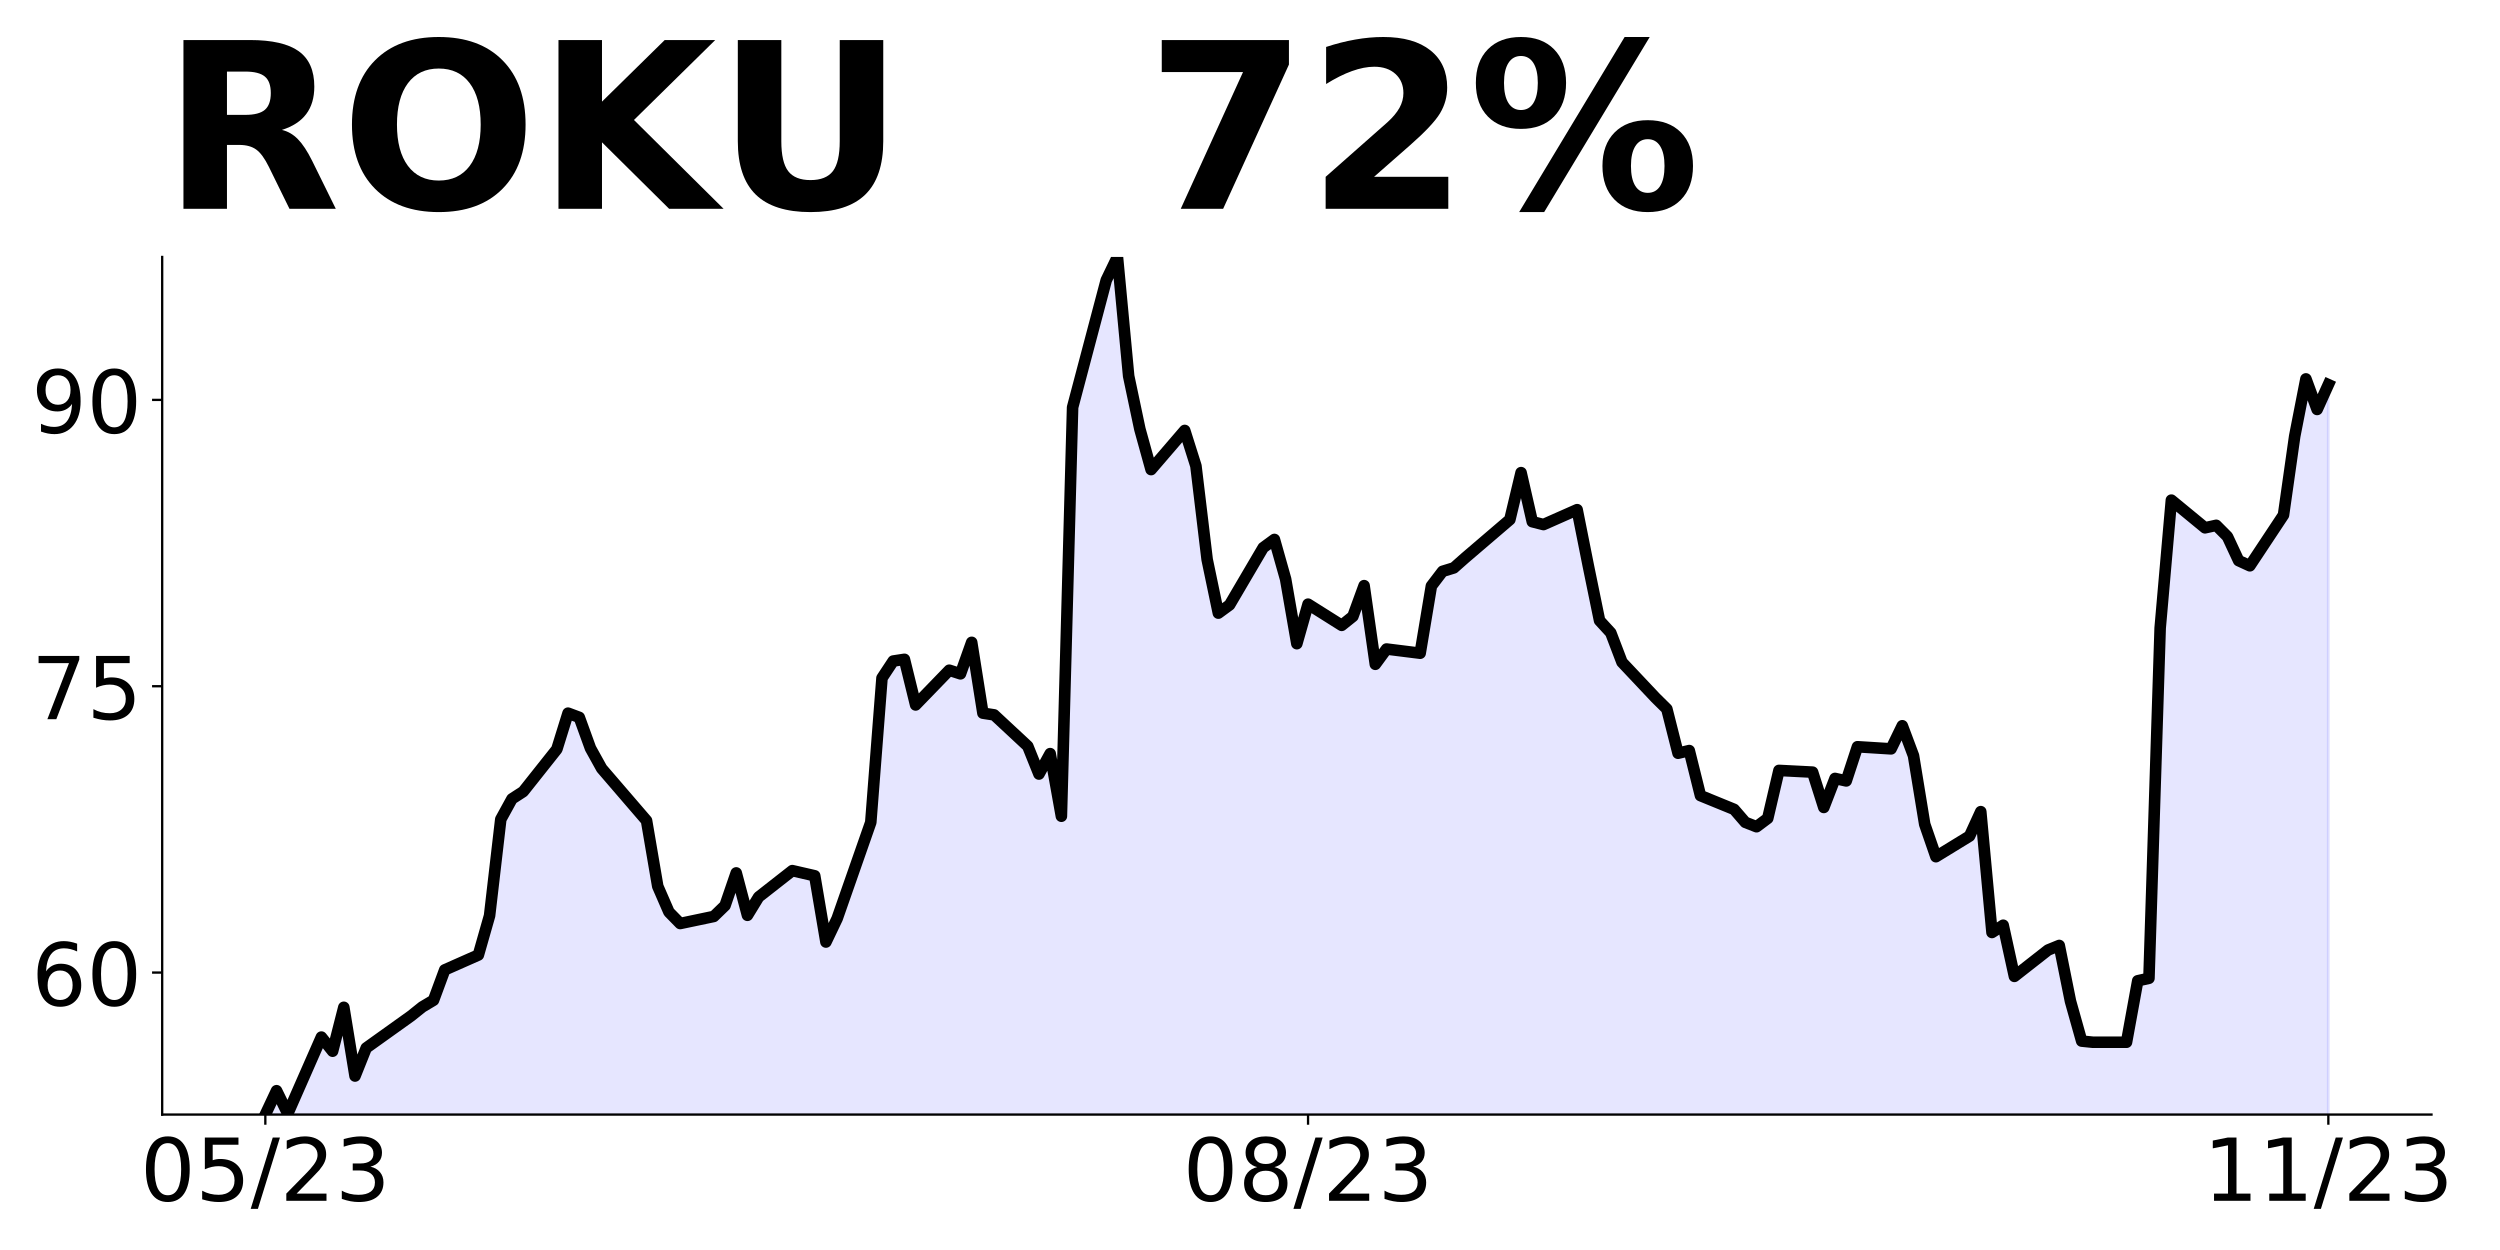 <?xml version="1.0" encoding="utf-8" standalone="no"?>
<!DOCTYPE svg PUBLIC "-//W3C//DTD SVG 1.1//EN"
  "http://www.w3.org/Graphics/SVG/1.1/DTD/svg11.dtd">
<!-- Created with matplotlib (https://matplotlib.org/) -->
<svg height="432pt" version="1.1" viewBox="0 0 864 432" width="864pt" xmlns="http://www.w3.org/2000/svg" xmlns:xlink="http://www.w3.org/1999/xlink">
 <defs>
  <style type="text/css">
*{stroke-linecap:butt;stroke-linejoin:round;}
  </style>
 </defs>
 <g id="figure_1">
  <g id="patch_1">
   <path d="M 0 432 
L 864 432 
L 864 0 
L 0 0 
z
" style="fill:none;"/>
  </g>
  <g id="axes_1">
   <g id="patch_2">
    <path d="M 56.05 385.2 
L 840.324 385.2 
L 840.324 88.8 
L 56.05 88.8 
z
" style="fill:none;"/>
   </g>
   <g id="PolyCollection_1">
    <path clip-path="url(#p2a2c4e2430)" d="M 91.699 731.935 
L 91.699 385.2 
L 95.574 376.954 
L 99.449 384.87 
L 111.073 358.416 
L 114.948 363.298 
L 118.823 348.125 
L 122.698 371.874 
L 126.573 362.177 
L 142.072 351.094 
L 145.947 347.993 
L 149.822 345.684 
L 153.697 335.195 
L 165.321 330.05 
L 169.196 316.46 
L 173.071 283.146 
L 176.946 276.087 
L 180.821 273.58 
L 192.445 258.935 
L 196.32 246.467 
L 200.195 247.918 
L 204.07 258.605 
L 207.945 265.598 
L 223.444 283.607 
L 227.319 306.301 
L 231.194 315.207 
L 235.069 319.165 
L 246.694 316.724 
L 250.569 312.964 
L 254.443 301.683 
L 258.318 316.328 
L 262.193 309.995 
L 273.818 300.891 
L 281.567 302.672 
L 285.442 325.564 
L 289.317 317.45 
L 300.942 284.201 
L 304.817 234.328 
L 308.692 228.457 
L 312.566 227.863 
L 316.441 243.63 
L 328.066 231.624 
L 331.941 232.877 
L 335.816 221.992 
L 339.691 246.467 
L 343.565 247.06 
L 355.19 257.879 
L 359.065 267.511 
L 362.94 260.452 
L 366.815 282.09 
L 370.69 140.784 
L 382.314 96.848 
L 386.189 88.8 
L 390.064 129.965 
L 393.939 148.304 
L 397.814 162.29 
L 409.438 148.766 
L 413.313 161.036 
L 417.188 193.361 
L 421.063 211.899 
L 424.938 209.062 
L 436.562 189.271 
L 440.437 186.435 
L 444.312 200.156 
L 448.187 222.454 
L 452.062 208.798 
L 463.686 216.121 
L 467.561 213.02 
L 471.436 202.399 
L 475.311 229.578 
L 479.186 224.301 
L 490.811 225.752 
L 494.685 202.531 
L 498.56 197.451 
L 502.435 196.264 
L 506.31 192.834 
L 521.809 179.574 
L 525.684 163.345 
L 529.559 180.299 
L 533.434 181.289 
L 545.059 176.143 
L 548.934 195.604 
L 552.808 214.471 
L 556.683 218.693 
L 560.558 228.853 
L 572.183 241.189 
L 576.058 245.015 
L 579.933 260.32 
L 583.807 259.397 
L 587.682 274.965 
L 599.307 279.715 
L 603.182 284.201 
L 607.057 285.718 
L 610.932 282.816 
L 614.806 266.257 
L 626.431 266.851 
L 630.306 279.055 
L 634.181 269.028 
L 638.056 269.886 
L 641.93 258.077 
L 653.555 258.803 
L 657.43 250.821 
L 661.305 261.178 
L 665.18 284.861 
L 669.055 296.075 
L 680.679 288.951 
L 684.554 280.507 
L 688.429 322.265 
L 692.304 319.758 
L 696.179 337.438 
L 707.803 328.334 
L 711.678 326.751 
L 715.553 346.014 
L 719.428 359.802 
L 723.303 360.198 
L 734.927 360.198 
L 738.802 338.956 
L 742.677 338.098 
L 746.552 217.044 
L 750.427 172.845 
L 762.051 182.41 
L 765.926 181.553 
L 769.801 185.445 
L 773.676 193.757 
L 777.551 195.538 
L 789.176 177.99 
L 793.05 150.745 
L 796.925 130.954 
L 800.8 141.509 
L 804.675 132.933 
L 804.675 731.935 
L 804.675 731.935 
L 800.8 731.935 
L 796.925 731.935 
L 793.05 731.935 
L 789.176 731.935 
L 777.551 731.935 
L 773.676 731.935 
L 769.801 731.935 
L 765.926 731.935 
L 762.051 731.935 
L 750.427 731.935 
L 746.552 731.935 
L 742.677 731.935 
L 738.802 731.935 
L 734.927 731.935 
L 723.303 731.935 
L 719.428 731.935 
L 715.553 731.935 
L 711.678 731.935 
L 707.803 731.935 
L 696.179 731.935 
L 692.304 731.935 
L 688.429 731.935 
L 684.554 731.935 
L 680.679 731.935 
L 669.055 731.935 
L 665.18 731.935 
L 661.305 731.935 
L 657.43 731.935 
L 653.555 731.935 
L 641.93 731.935 
L 638.056 731.935 
L 634.181 731.935 
L 630.306 731.935 
L 626.431 731.935 
L 614.806 731.935 
L 610.932 731.935 
L 607.057 731.935 
L 603.182 731.935 
L 599.307 731.935 
L 587.682 731.935 
L 583.807 731.935 
L 579.933 731.935 
L 576.058 731.935 
L 572.183 731.935 
L 560.558 731.935 
L 556.683 731.935 
L 552.808 731.935 
L 548.934 731.935 
L 545.059 731.935 
L 533.434 731.935 
L 529.559 731.935 
L 525.684 731.935 
L 521.809 731.935 
L 506.31 731.935 
L 502.435 731.935 
L 498.56 731.935 
L 494.685 731.935 
L 490.811 731.935 
L 479.186 731.935 
L 475.311 731.935 
L 471.436 731.935 
L 467.561 731.935 
L 463.686 731.935 
L 452.062 731.935 
L 448.187 731.935 
L 444.312 731.935 
L 440.437 731.935 
L 436.562 731.935 
L 424.938 731.935 
L 421.063 731.935 
L 417.188 731.935 
L 413.313 731.935 
L 409.438 731.935 
L 397.814 731.935 
L 393.939 731.935 
L 390.064 731.935 
L 386.189 731.935 
L 382.314 731.935 
L 370.69 731.935 
L 366.815 731.935 
L 362.94 731.935 
L 359.065 731.935 
L 355.19 731.935 
L 343.565 731.935 
L 339.691 731.935 
L 335.816 731.935 
L 331.941 731.935 
L 328.066 731.935 
L 316.441 731.935 
L 312.566 731.935 
L 308.692 731.935 
L 304.817 731.935 
L 300.942 731.935 
L 289.317 731.935 
L 285.442 731.935 
L 281.567 731.935 
L 273.818 731.935 
L 262.193 731.935 
L 258.318 731.935 
L 254.443 731.935 
L 250.569 731.935 
L 246.694 731.935 
L 235.069 731.935 
L 231.194 731.935 
L 227.319 731.935 
L 223.444 731.935 
L 207.945 731.935 
L 204.07 731.935 
L 200.195 731.935 
L 196.32 731.935 
L 192.445 731.935 
L 180.821 731.935 
L 176.946 731.935 
L 173.071 731.935 
L 169.196 731.935 
L 165.321 731.935 
L 153.697 731.935 
L 149.822 731.935 
L 145.947 731.935 
L 142.072 731.935 
L 126.573 731.935 
L 122.698 731.935 
L 118.823 731.935 
L 114.948 731.935 
L 111.073 731.935 
L 99.449 731.935 
L 95.574 731.935 
L 91.699 731.935 
z
" style="fill:#0000ff;fill-opacity:0.1;stroke:#0000ff;stroke-opacity:0.1;"/>
   </g>
   <g id="matplotlib.axis_1">
    <g id="xtick_1">
     <g id="line2d_1">
      <defs>
       <path d="M 0 0 
L 0 3.5 
" id="m4a8811ed27" style="stroke:#000000;stroke-width:0.8;"/>
      </defs>
      <g>
       <use style="stroke:#000000;stroke-width:0.8;" x="91.699" xlink:href="#m4a8811ed27" y="385.2"/>
      </g>
     </g>
     <g id="text_1">
      <!-- 05/23 -->
      <defs>
       <path d="M 31.781 66.406 
Q 24.172 66.406 20.328 58.906 
Q 16.5 51.422 16.5 36.375 
Q 16.5 21.391 20.328 13.891 
Q 24.172 6.391 31.781 6.391 
Q 39.453 6.391 43.281 13.891 
Q 47.125 21.391 47.125 36.375 
Q 47.125 51.422 43.281 58.906 
Q 39.453 66.406 31.781 66.406 
z
M 31.781 74.219 
Q 44.047 74.219 50.516 64.516 
Q 56.984 54.828 56.984 36.375 
Q 56.984 17.969 50.516 8.266 
Q 44.047 -1.422 31.781 -1.422 
Q 19.531 -1.422 13.062 8.266 
Q 6.594 17.969 6.594 36.375 
Q 6.594 54.828 13.062 64.516 
Q 19.531 74.219 31.781 74.219 
z
" id="DejaVuSans-48"/>
       <path d="M 10.797 72.906 
L 49.516 72.906 
L 49.516 64.594 
L 19.828 64.594 
L 19.828 46.734 
Q 21.969 47.469 24.109 47.828 
Q 26.266 48.188 28.422 48.188 
Q 40.625 48.188 47.75 41.5 
Q 54.891 34.812 54.891 23.391 
Q 54.891 11.625 47.562 5.094 
Q 40.234 -1.422 26.906 -1.422 
Q 22.312 -1.422 17.547 -0.641 
Q 12.797 0.141 7.719 1.703 
L 7.719 11.625 
Q 12.109 9.234 16.797 8.062 
Q 21.484 6.891 26.703 6.891 
Q 35.156 6.891 40.078 11.328 
Q 45.016 15.766 45.016 23.391 
Q 45.016 31 40.078 35.438 
Q 35.156 39.891 26.703 39.891 
Q 22.75 39.891 18.812 39.016 
Q 14.891 38.141 10.797 36.281 
z
" id="DejaVuSans-53"/>
       <path d="M 25.391 72.906 
L 33.688 72.906 
L 8.297 -9.281 
L 0 -9.281 
z
" id="DejaVuSans-47"/>
       <path d="M 19.188 8.297 
L 53.609 8.297 
L 53.609 0 
L 7.328 0 
L 7.328 8.297 
Q 12.938 14.109 22.625 23.891 
Q 32.328 33.688 34.812 36.531 
Q 39.547 41.844 41.422 45.531 
Q 43.312 49.219 43.312 52.781 
Q 43.312 58.594 39.234 62.25 
Q 35.156 65.922 28.609 65.922 
Q 23.969 65.922 18.812 64.312 
Q 13.672 62.703 7.812 59.422 
L 7.812 69.391 
Q 13.766 71.781 18.938 73 
Q 24.125 74.219 28.422 74.219 
Q 39.75 74.219 46.484 68.547 
Q 53.219 62.891 53.219 53.422 
Q 53.219 48.922 51.531 44.891 
Q 49.859 40.875 45.406 35.406 
Q 44.188 33.984 37.641 27.219 
Q 31.109 20.453 19.188 8.297 
z
" id="DejaVuSans-50"/>
       <path d="M 40.578 39.312 
Q 47.656 37.797 51.625 33 
Q 55.609 28.219 55.609 21.188 
Q 55.609 10.406 48.188 4.484 
Q 40.766 -1.422 27.094 -1.422 
Q 22.516 -1.422 17.656 -0.516 
Q 12.797 0.391 7.625 2.203 
L 7.625 11.719 
Q 11.719 9.328 16.594 8.109 
Q 21.484 6.891 26.812 6.891 
Q 36.078 6.891 40.938 10.547 
Q 45.797 14.203 45.797 21.188 
Q 45.797 27.641 41.281 31.266 
Q 36.766 34.906 28.719 34.906 
L 20.219 34.906 
L 20.219 43.016 
L 29.109 43.016 
Q 36.375 43.016 40.234 45.922 
Q 44.094 48.828 44.094 54.297 
Q 44.094 59.906 40.109 62.906 
Q 36.141 65.922 28.719 65.922 
Q 24.656 65.922 20.016 65.031 
Q 15.375 64.156 9.812 62.312 
L 9.812 71.094 
Q 15.438 72.656 20.344 73.438 
Q 25.25 74.219 29.594 74.219 
Q 40.828 74.219 47.359 69.109 
Q 53.906 64.016 53.906 55.328 
Q 53.906 49.266 50.438 45.094 
Q 46.969 40.922 40.578 39.312 
z
" id="DejaVuSans-51"/>
      </defs>
      <g transform="translate(48.471 414.995)scale(0.3 -0.3)">
       <use xlink:href="#DejaVuSans-48"/>
       <use x="63.623" xlink:href="#DejaVuSans-53"/>
       <use x="127.246" xlink:href="#DejaVuSans-47"/>
       <use x="160.938" xlink:href="#DejaVuSans-50"/>
       <use x="224.561" xlink:href="#DejaVuSans-51"/>
      </g>
     </g>
    </g>
    <g id="xtick_2">
     <g id="line2d_2">
      <g>
       <use style="stroke:#000000;stroke-width:0.8;" x="452.062" xlink:href="#m4a8811ed27" y="385.2"/>
      </g>
     </g>
     <g id="text_2">
      <!-- 08/23 -->
      <defs>
       <path d="M 31.781 34.625 
Q 24.75 34.625 20.719 30.859 
Q 16.703 27.094 16.703 20.516 
Q 16.703 13.922 20.719 10.156 
Q 24.75 6.391 31.781 6.391 
Q 38.812 6.391 42.859 10.172 
Q 46.922 13.969 46.922 20.516 
Q 46.922 27.094 42.891 30.859 
Q 38.875 34.625 31.781 34.625 
z
M 21.922 38.812 
Q 15.578 40.375 12.031 44.719 
Q 8.5 49.078 8.5 55.328 
Q 8.5 64.062 14.719 69.141 
Q 20.953 74.219 31.781 74.219 
Q 42.672 74.219 48.875 69.141 
Q 55.078 64.062 55.078 55.328 
Q 55.078 49.078 51.531 44.719 
Q 48 40.375 41.703 38.812 
Q 48.828 37.156 52.797 32.312 
Q 56.781 27.484 56.781 20.516 
Q 56.781 9.906 50.312 4.234 
Q 43.844 -1.422 31.781 -1.422 
Q 19.734 -1.422 13.25 4.234 
Q 6.781 9.906 6.781 20.516 
Q 6.781 27.484 10.781 32.312 
Q 14.797 37.156 21.922 38.812 
z
M 18.312 54.391 
Q 18.312 48.734 21.844 45.562 
Q 25.391 42.391 31.781 42.391 
Q 38.141 42.391 41.719 45.562 
Q 45.312 48.734 45.312 54.391 
Q 45.312 60.062 41.719 63.234 
Q 38.141 66.406 31.781 66.406 
Q 25.391 66.406 21.844 63.234 
Q 18.312 60.062 18.312 54.391 
z
" id="DejaVuSans-56"/>
      </defs>
      <g transform="translate(408.834 414.995)scale(0.3 -0.3)">
       <use xlink:href="#DejaVuSans-48"/>
       <use x="63.623" xlink:href="#DejaVuSans-56"/>
       <use x="127.246" xlink:href="#DejaVuSans-47"/>
       <use x="160.938" xlink:href="#DejaVuSans-50"/>
       <use x="224.561" xlink:href="#DejaVuSans-51"/>
      </g>
     </g>
    </g>
    <g id="xtick_3">
     <g id="line2d_3">
      <g>
       <use style="stroke:#000000;stroke-width:0.8;" x="804.675" xlink:href="#m4a8811ed27" y="385.2"/>
      </g>
     </g>
     <g id="text_3">
      <!-- 11/23 -->
      <defs>
       <path d="M 12.406 8.297 
L 28.516 8.297 
L 28.516 63.922 
L 10.984 60.406 
L 10.984 69.391 
L 28.422 72.906 
L 38.281 72.906 
L 38.281 8.297 
L 54.391 8.297 
L 54.391 0 
L 12.406 0 
z
" id="DejaVuSans-49"/>
      </defs>
      <g transform="translate(761.447 414.995)scale(0.3 -0.3)">
       <use xlink:href="#DejaVuSans-49"/>
       <use x="63.623" xlink:href="#DejaVuSans-49"/>
       <use x="127.246" xlink:href="#DejaVuSans-47"/>
       <use x="160.938" xlink:href="#DejaVuSans-50"/>
       <use x="224.561" xlink:href="#DejaVuSans-51"/>
      </g>
     </g>
    </g>
   </g>
   <g id="matplotlib.axis_2">
    <g id="ytick_1">
     <g id="line2d_4">
      <defs>
       <path d="M 0 0 
L -3.5 0 
" id="m2fe7c62d7f" style="stroke:#000000;stroke-width:0.8;"/>
      </defs>
      <g>
       <use style="stroke:#000000;stroke-width:0.8;" x="56.05" xlink:href="#m2fe7c62d7f" y="336.119"/>
      </g>
     </g>
     <g id="text_4">
      <!-- 60 -->
      <defs>
       <path d="M 33.016 40.375 
Q 26.375 40.375 22.484 35.828 
Q 18.609 31.297 18.609 23.391 
Q 18.609 15.531 22.484 10.953 
Q 26.375 6.391 33.016 6.391 
Q 39.656 6.391 43.531 10.953 
Q 47.406 15.531 47.406 23.391 
Q 47.406 31.297 43.531 35.828 
Q 39.656 40.375 33.016 40.375 
z
M 52.594 71.297 
L 52.594 62.312 
Q 48.875 64.062 45.094 64.984 
Q 41.312 65.922 37.594 65.922 
Q 27.828 65.922 22.672 59.328 
Q 17.531 52.734 16.797 39.406 
Q 19.672 43.656 24.016 45.922 
Q 28.375 48.188 33.594 48.188 
Q 44.578 48.188 50.953 41.516 
Q 57.328 34.859 57.328 23.391 
Q 57.328 12.156 50.688 5.359 
Q 44.047 -1.422 33.016 -1.422 
Q 20.359 -1.422 13.672 8.266 
Q 6.984 17.969 6.984 36.375 
Q 6.984 53.656 15.188 63.938 
Q 23.391 74.219 37.203 74.219 
Q 40.922 74.219 44.703 73.484 
Q 48.484 72.75 52.594 71.297 
z
" id="DejaVuSans-54"/>
      </defs>
      <g transform="translate(10.875 347.517)scale(0.3 -0.3)">
       <use xlink:href="#DejaVuSans-54"/>
       <use x="63.623" xlink:href="#DejaVuSans-48"/>
      </g>
     </g>
    </g>
    <g id="ytick_2">
     <g id="line2d_5">
      <g>
       <use style="stroke:#000000;stroke-width:0.8;" x="56.05" xlink:href="#m2fe7c62d7f" y="237.165"/>
      </g>
     </g>
     <g id="text_5">
      <!-- 75 -->
      <defs>
       <path d="M 8.203 72.906 
L 55.078 72.906 
L 55.078 68.703 
L 28.609 0 
L 18.312 0 
L 43.219 64.594 
L 8.203 64.594 
z
" id="DejaVuSans-55"/>
      </defs>
      <g transform="translate(10.875 248.563)scale(0.3 -0.3)">
       <use xlink:href="#DejaVuSans-55"/>
       <use x="63.623" xlink:href="#DejaVuSans-53"/>
      </g>
     </g>
    </g>
    <g id="ytick_3">
     <g id="line2d_6">
      <g>
       <use style="stroke:#000000;stroke-width:0.8;" x="56.05" xlink:href="#m2fe7c62d7f" y="138.211"/>
      </g>
     </g>
     <g id="text_6">
      <!-- 90 -->
      <defs>
       <path d="M 10.984 1.516 
L 10.984 10.5 
Q 14.703 8.734 18.5 7.812 
Q 22.312 6.891 25.984 6.891 
Q 35.75 6.891 40.891 13.453 
Q 46.047 20.016 46.781 33.406 
Q 43.953 29.203 39.594 26.953 
Q 35.25 24.703 29.984 24.703 
Q 19.047 24.703 12.672 31.312 
Q 6.297 37.938 6.297 49.422 
Q 6.297 60.641 12.938 67.422 
Q 19.578 74.219 30.609 74.219 
Q 43.266 74.219 49.922 64.516 
Q 56.594 54.828 56.594 36.375 
Q 56.594 19.141 48.406 8.859 
Q 40.234 -1.422 26.422 -1.422 
Q 22.703 -1.422 18.891 -0.688 
Q 15.094 0.047 10.984 1.516 
z
M 30.609 32.422 
Q 37.25 32.422 41.125 36.953 
Q 45.016 41.5 45.016 49.422 
Q 45.016 57.281 41.125 61.844 
Q 37.25 66.406 30.609 66.406 
Q 23.969 66.406 20.094 61.844 
Q 16.219 57.281 16.219 49.422 
Q 16.219 41.5 20.094 36.953 
Q 23.969 32.422 30.609 32.422 
z
" id="DejaVuSans-57"/>
      </defs>
      <g transform="translate(10.875 149.609)scale(0.3 -0.3)">
       <use xlink:href="#DejaVuSans-57"/>
       <use x="63.623" xlink:href="#DejaVuSans-48"/>
      </g>
     </g>
    </g>
   </g>
   <g id="line2d_7">
    <path clip-path="url(#p2a2c4e2430)" d="M 91.699 385.2 
L 95.574 376.954 
L 99.449 384.87 
L 111.073 358.416 
L 114.948 363.298 
L 118.823 348.125 
L 122.698 371.874 
L 126.573 362.177 
L 142.072 351.094 
L 145.947 347.993 
L 149.822 345.684 
L 153.697 335.195 
L 165.321 330.05 
L 169.196 316.46 
L 173.071 283.146 
L 176.946 276.087 
L 180.821 273.58 
L 192.445 258.935 
L 196.32 246.467 
L 200.195 247.918 
L 204.07 258.605 
L 207.945 265.598 
L 223.444 283.607 
L 227.319 306.301 
L 231.194 315.207 
L 235.069 319.165 
L 246.694 316.724 
L 250.569 312.964 
L 254.443 301.683 
L 258.318 316.328 
L 262.193 309.995 
L 273.818 300.891 
L 281.567 302.672 
L 285.442 325.564 
L 289.317 317.45 
L 300.942 284.201 
L 304.817 234.328 
L 308.692 228.457 
L 312.566 227.863 
L 316.441 243.63 
L 328.066 231.624 
L 331.941 232.877 
L 335.816 221.992 
L 339.691 246.467 
L 343.565 247.06 
L 355.19 257.879 
L 359.065 267.511 
L 362.94 260.452 
L 366.815 282.09 
L 370.69 140.784 
L 382.314 96.848 
L 386.189 88.8 
L 390.064 129.965 
L 393.939 148.304 
L 397.814 162.29 
L 409.438 148.766 
L 413.313 161.036 
L 417.188 193.361 
L 421.063 211.899 
L 424.938 209.062 
L 436.562 189.271 
L 440.437 186.435 
L 444.312 200.156 
L 448.187 222.454 
L 452.062 208.798 
L 463.686 216.121 
L 467.561 213.02 
L 471.436 202.399 
L 475.311 229.578 
L 479.186 224.301 
L 490.811 225.752 
L 494.685 202.531 
L 498.56 197.451 
L 502.435 196.264 
L 506.31 192.834 
L 521.809 179.574 
L 525.684 163.345 
L 529.559 180.299 
L 533.434 181.289 
L 545.059 176.143 
L 548.934 195.604 
L 552.808 214.471 
L 556.683 218.693 
L 560.558 228.853 
L 572.183 241.189 
L 576.058 245.015 
L 579.933 260.32 
L 583.807 259.397 
L 587.682 274.965 
L 599.307 279.715 
L 603.182 284.201 
L 607.057 285.718 
L 610.932 282.816 
L 614.806 266.257 
L 626.431 266.851 
L 630.306 279.055 
L 634.181 269.028 
L 638.056 269.886 
L 641.93 258.077 
L 653.555 258.803 
L 657.43 250.821 
L 661.305 261.178 
L 665.18 284.861 
L 669.055 296.075 
L 680.679 288.951 
L 684.554 280.507 
L 688.429 322.265 
L 692.304 319.758 
L 696.179 337.438 
L 707.803 328.334 
L 711.678 326.751 
L 715.553 346.014 
L 719.428 359.802 
L 723.303 360.198 
L 734.927 360.198 
L 738.802 338.956 
L 742.677 338.098 
L 746.552 217.044 
L 750.427 172.845 
L 762.051 182.41 
L 765.926 181.553 
L 769.801 185.445 
L 773.676 193.757 
L 777.551 195.538 
L 789.176 177.99 
L 793.05 150.745 
L 796.925 130.954 
L 800.8 141.509 
L 804.675 132.933 
L 804.675 132.933 
" style="fill:none;stroke:#000000;stroke-linecap:square;stroke-width:4;"/>
   </g>
   <g id="patch_3">
    <path d="M 56.05 385.2 
L 56.05 88.8 
" style="fill:none;stroke:#000000;stroke-linecap:square;stroke-linejoin:miter;stroke-width:0.8;"/>
   </g>
   <g id="patch_4">
    <path d="M 56.05 385.2 
L 840.324 385.2 
" style="fill:none;stroke:#000000;stroke-linecap:square;stroke-linejoin:miter;stroke-width:0.8;"/>
   </g>
   <g id="text_7">
    <!-- ROKU   72% -->
    <defs>
     <path d="M 35.891 40.578 
Q 41.797 40.578 44.359 42.766 
Q 46.922 44.969 46.922 50 
Q 46.922 54.984 44.359 57.125 
Q 41.797 59.281 35.891 59.281 
L 27.984 59.281 
L 27.984 40.578 
z
M 27.984 27.594 
L 27.984 0 
L 9.188 0 
L 9.188 72.906 
L 37.891 72.906 
Q 52.297 72.906 59 68.062 
Q 65.719 63.234 65.719 52.781 
Q 65.719 45.562 62.219 40.922 
Q 58.734 36.281 51.703 34.078 
Q 55.562 33.203 58.609 30.094 
Q 61.672 27 64.797 20.703 
L 75 0 
L 54.984 0 
L 46.094 18.109 
Q 43.406 23.578 40.641 25.578 
Q 37.891 27.594 33.297 27.594 
z
" id="DejaVuSans-Bold-82"/>
     <path d="M 42.484 60.594 
Q 33.891 60.594 29.156 54.25 
Q 24.422 47.906 24.422 36.375 
Q 24.422 24.906 29.156 18.547 
Q 33.891 12.203 42.484 12.203 
Q 51.125 12.203 55.859 18.547 
Q 60.594 24.906 60.594 36.375 
Q 60.594 47.906 55.859 54.25 
Q 51.125 60.594 42.484 60.594 
z
M 42.484 74.219 
Q 60.062 74.219 70.016 64.156 
Q 79.984 54.109 79.984 36.375 
Q 79.984 18.703 70.016 8.641 
Q 60.062 -1.422 42.484 -1.422 
Q 24.953 -1.422 14.969 8.641 
Q 4.984 18.703 4.984 36.375 
Q 4.984 54.109 14.969 64.156 
Q 24.953 74.219 42.484 74.219 
z
" id="DejaVuSans-Bold-79"/>
     <path d="M 9.188 72.906 
L 27.984 72.906 
L 27.984 46.297 
L 55.078 72.906 
L 76.906 72.906 
L 41.797 38.375 
L 80.516 0 
L 56.984 0 
L 27.984 28.719 
L 27.984 0 
L 9.188 0 
z
" id="DejaVuSans-Bold-75"/>
     <path d="M 9.188 72.906 
L 27.984 72.906 
L 27.984 29.203 
Q 27.984 20.172 30.938 16.281 
Q 33.891 12.406 40.578 12.406 
Q 47.312 12.406 50.266 16.281 
Q 53.219 20.172 53.219 29.203 
L 53.219 72.906 
L 72.016 72.906 
L 72.016 29.203 
Q 72.016 13.719 64.25 6.141 
Q 56.5 -1.422 40.578 -1.422 
Q 24.703 -1.422 16.938 6.141 
Q 9.188 13.719 9.188 29.203 
z
" id="DejaVuSans-Bold-85"/>
     <path id="DejaVuSans-Bold-32"/>
     <path d="M 6.688 72.906 
L 61.625 72.906 
L 61.625 62.312 
L 33.203 0 
L 14.891 0 
L 41.797 59.078 
L 6.688 59.078 
z
" id="DejaVuSans-Bold-55"/>
     <path d="M 28.812 13.812 
L 60.891 13.812 
L 60.891 0 
L 7.906 0 
L 7.906 13.812 
L 34.516 37.312 
Q 38.094 40.531 39.797 43.609 
Q 41.5 46.688 41.5 50 
Q 41.5 55.125 38.062 58.25 
Q 34.625 61.375 28.906 61.375 
Q 24.516 61.375 19.281 59.5 
Q 14.062 57.625 8.109 53.906 
L 8.109 69.922 
Q 14.453 72.016 20.656 73.109 
Q 26.859 74.219 32.812 74.219 
Q 45.906 74.219 53.156 68.453 
Q 60.406 62.703 60.406 52.391 
Q 60.406 46.438 57.328 41.281 
Q 54.25 36.141 44.391 27.484 
z
" id="DejaVuSans-Bold-50"/>
     <path d="M 77.484 30.078 
Q 74.031 30.078 72.125 27.078 
Q 70.219 24.078 70.219 18.5 
Q 70.219 12.891 72.094 9.891 
Q 73.969 6.891 77.484 6.891 
Q 81 6.891 82.859 9.891 
Q 84.719 12.891 84.719 18.5 
Q 84.719 24.078 82.828 27.078 
Q 80.953 30.078 77.484 30.078 
z
M 77.484 38.281 
Q 86.578 38.281 91.797 33 
Q 97.016 27.734 97.016 18.5 
Q 97.016 9.281 91.797 3.922 
Q 86.578 -1.422 77.484 -1.422 
Q 68.406 -1.422 63.156 3.922 
Q 57.906 9.281 57.906 18.5 
Q 57.906 27.688 63.156 32.984 
Q 68.406 38.281 77.484 38.281 
z
M 32.719 -1.422 
L 21.922 -1.422 
L 67.484 74.219 
L 78.328 74.219 
z
M 22.703 74.219 
Q 31.781 74.219 36.984 68.922 
Q 42.188 63.625 42.188 54.391 
Q 42.188 45.172 36.984 39.844 
Q 31.781 34.516 22.703 34.516 
Q 13.625 34.516 8.422 39.844 
Q 3.219 45.172 3.219 54.391 
Q 3.219 63.625 8.422 68.922 
Q 13.625 74.219 22.703 74.219 
z
M 22.703 66.016 
Q 19.188 66.016 17.281 62.984 
Q 15.375 59.969 15.375 54.391 
Q 15.375 48.781 17.281 45.719 
Q 19.188 42.672 22.703 42.672 
Q 26.219 42.672 28.094 45.719 
Q 29.984 48.781 29.984 54.391 
Q 29.984 59.969 28.078 62.984 
Q 26.172 66.016 22.703 66.016 
z
" id="DejaVuSans-Bold-37"/>
    </defs>
    <g transform="translate(56.05 72.162)scale(0.8 -0.8)">
     <use xlink:href="#DejaVuSans-Bold-82"/>
     <use x="77.002" xlink:href="#DejaVuSans-Bold-79"/>
     <use x="162.012" xlink:href="#DejaVuSans-Bold-75"/>
     <use x="239.486" xlink:href="#DejaVuSans-Bold-85"/>
     <use x="320.688" xlink:href="#DejaVuSans-Bold-32"/>
     <use x="355.502" xlink:href="#DejaVuSans-Bold-32"/>
     <use x="390.316" xlink:href="#DejaVuSans-Bold-32"/>
     <use x="425.131" xlink:href="#DejaVuSans-Bold-55"/>
     <use x="494.711" xlink:href="#DejaVuSans-Bold-50"/>
     <use x="564.291" xlink:href="#DejaVuSans-Bold-37"/>
    </g>
   </g>
  </g>
 </g>
 <defs>
  <clipPath id="p2a2c4e2430">
   <rect height="296.4" width="784.274" x="56.05" y="88.8"/>
  </clipPath>
 </defs>
</svg>
